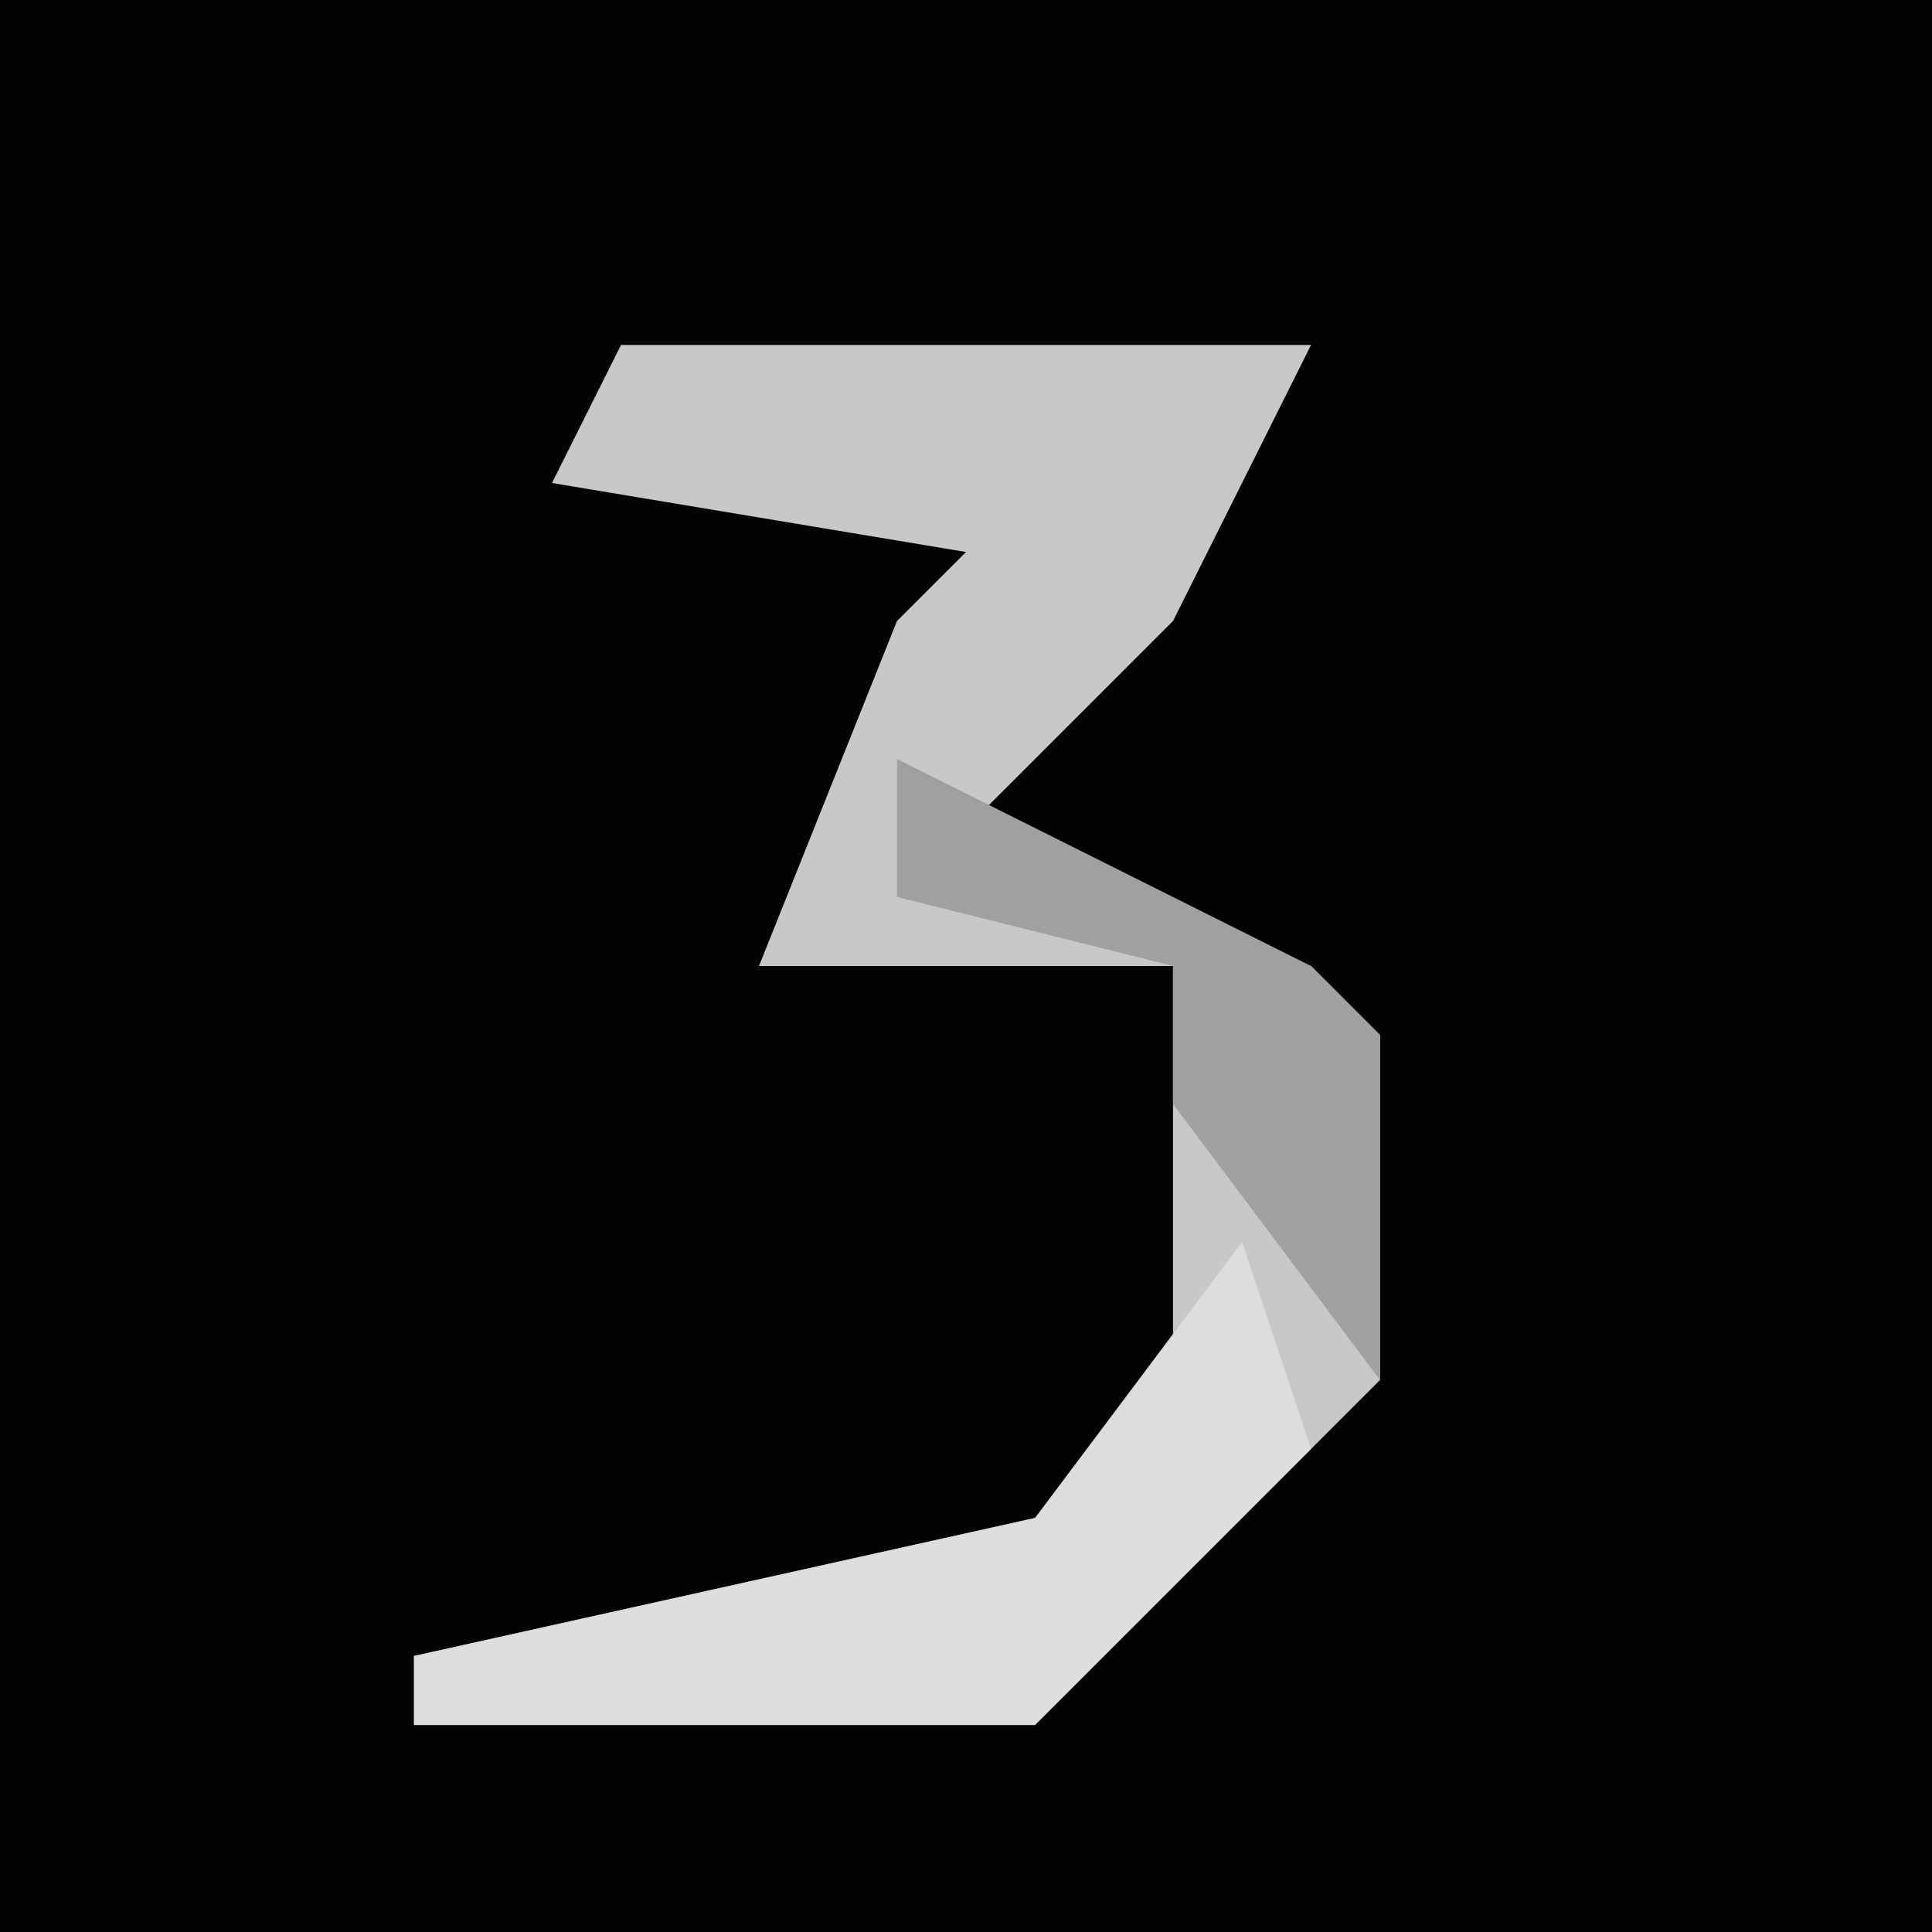 <?xml version="1.0" encoding="UTF-8"?>
<svg version="1.1" xmlns="http://www.w3.org/2000/svg" width="28" height="28">
<path d="M0,0 L28,0 L28,28 L0,28 Z " fill="#030303" transform="translate(0,0)"/>
<path d="M0,0 L10,0 L8,4 L5,7 L10,9 L11,10 L11,15 L6,20 L-3,20 L-3,19 L6,17 L8,15 L8,9 L2,9 L4,4 L5,3 L-1,2 Z " fill="#C8C8C8" transform="translate(9,5)"/>
<path d="M0,0 L1,3 L-3,7 L-12,7 L-12,6 L-3,4 Z " fill="#DDDDDD" transform="translate(18,18)"/>
<path d="M0,0 L6,3 L7,4 L7,9 L4,5 L4,3 L0,2 Z " fill="#A0A0A0" transform="translate(13,11)"/>
</svg>
